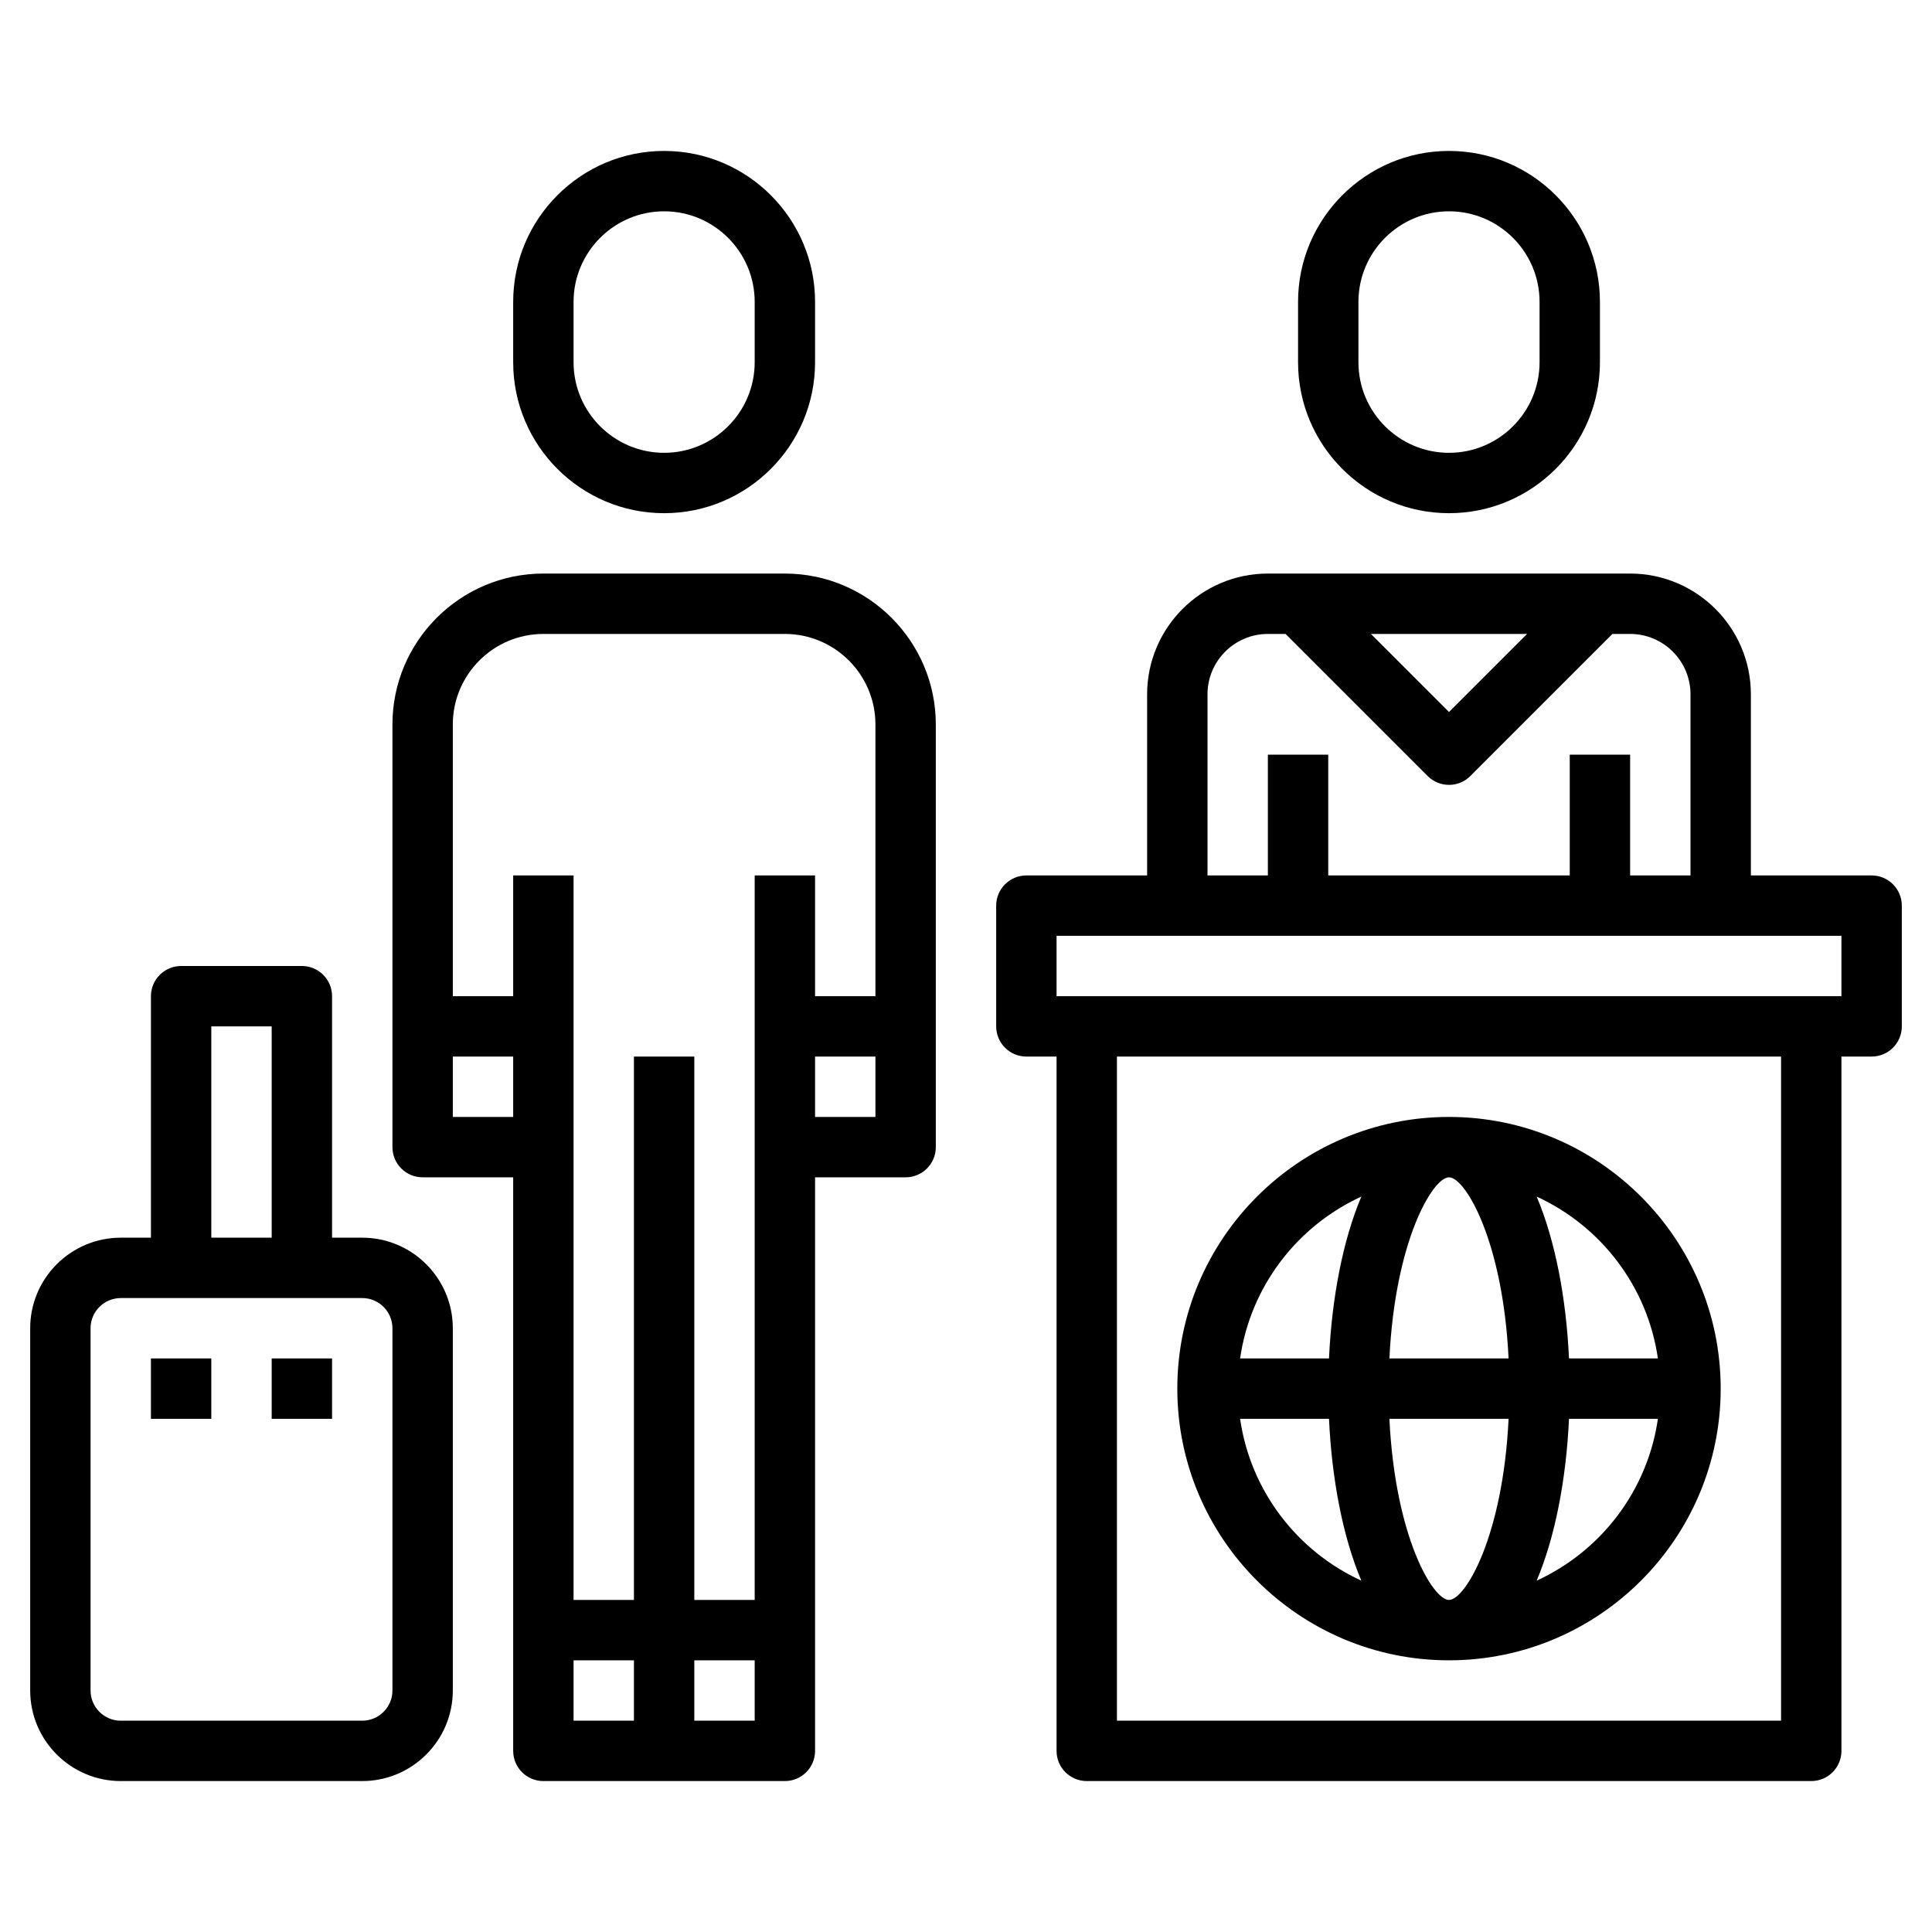 <svg height='100px' width='100px'  fill="#000000" xmlns="http://www.w3.org/2000/svg" xmlns:xlink="http://www.w3.org/1999/xlink" version="1.1" x="0px" y="0px" viewBox="0 0 64 64" style="enable-background:new 0 0 64 64;" xml:space="preserve"><g><path d="M26,19h-8c-2.757,0-5,2.243-5,5v14c0,0.553,0.448,1,1,1h3v19c0,0.553,0.448,1,1,1h8c0.552,0,1-0.447,1-1V39h3   c0.552,0,1-0.447,1-1V24C31,21.243,28.757,19,26,19z M18,21h8c1.654,0,3,1.346,3,3v9h-2v-4h-2v24h-2V35h-2v18h-2V29h-2v4h-2v-9   C15,22.346,16.346,21,18,21z M15,37v-2h2v2H15z M19,55h2v2h-2V55z M23,57v-2h2v2H23z M27,37v-2h2v2H27z"></path><path d="M22,17c2.757,0,5-2.243,5-5v-2c0-2.757-2.243-5-5-5s-5,2.243-5,5v2C17,14.757,19.243,17,22,17z M19,10c0-1.654,1.346-3,3-3   s3,1.346,3,3v2c0,1.654-1.346,3-3,3s-3-1.346-3-3V10z"></path><path d="M48,17c2.757,0,5-2.243,5-5v-2c0-2.757-2.243-5-5-5s-5,2.243-5,5v2C43,14.757,45.243,17,48,17z M45,10c0-1.654,1.346-3,3-3   s3,1.346,3,3v2c0,1.654-1.346,3-3,3s-3-1.346-3-3V10z"></path><path d="M62,29h-4v-6c0-2.206-1.794-4-4-4H42c-2.206,0-4,1.794-4,4v6h-4c-0.552,0-1,0.448-1,1v4c0,0.553,0.448,1,1,1h1v23   c0,0.553,0.448,1,1,1h24c0.552,0,1-0.447,1-1V35h1c0.552,0,1-0.447,1-1v-4C63,29.448,62.552,29,62,29z M50.586,21L48,23.586   L45.414,21H50.586z M40,23c0-1.103,0.897-2,2-2h0.586l4.707,4.707C47.488,25.902,47.744,26,48,26s0.512-0.098,0.707-0.293   L53.414,21H54c1.103,0,2,0.897,2,2v6h-2v-4h-2v4h-8v-4h-2v4h-2V23z M59,57H37V35h22V57z M61,33H35v-2h26V33z"></path><path d="M48,55c4.962,0,9-4.037,9-9s-4.038-9-9-9s-9,4.037-9,9S43.038,55,48,55z M41.08,47h2.945   c0.091,1.98,0.452,3.897,1.071,5.361C42.974,51.389,41.424,49.389,41.08,47z M48,39c0.536,0,1.786,2.097,1.974,6h-3.948   C46.214,41.097,47.464,39,48,39z M49.974,47c-0.188,3.903-1.438,6-1.974,6s-1.786-2.097-1.974-6H49.974z M50.904,52.361   c0.619-1.464,0.98-3.382,1.071-5.361h2.945C54.576,49.389,53.026,51.389,50.904,52.361z M54.92,45h-2.945   c-0.091-1.98-0.452-3.897-1.071-5.361C53.026,40.611,54.576,42.611,54.92,45z M45.096,39.639c-0.619,1.464-0.98,3.382-1.071,5.361   H41.08C41.424,42.611,42.974,40.611,45.096,39.639z"></path><path d="M12,41h-1v-8c0-0.552-0.448-1-1-1H6c-0.552,0-1,0.448-1,1v8H4c-1.654,0-3,1.346-3,3v12c0,1.654,1.346,3,3,3h8   c1.654,0,3-1.346,3-3V44C15,42.346,13.654,41,12,41z M7,34h2v7H7V34z M13,56c0,0.552-0.449,1-1,1H4c-0.551,0-1-0.448-1-1V44   c0-0.552,0.449-1,1-1h8c0.551,0,1,0.448,1,1V56z"></path><rect x="5" y="45" width="2" height="2"></rect><rect x="9" y="45" width="2" height="2"></rect></g></svg>
